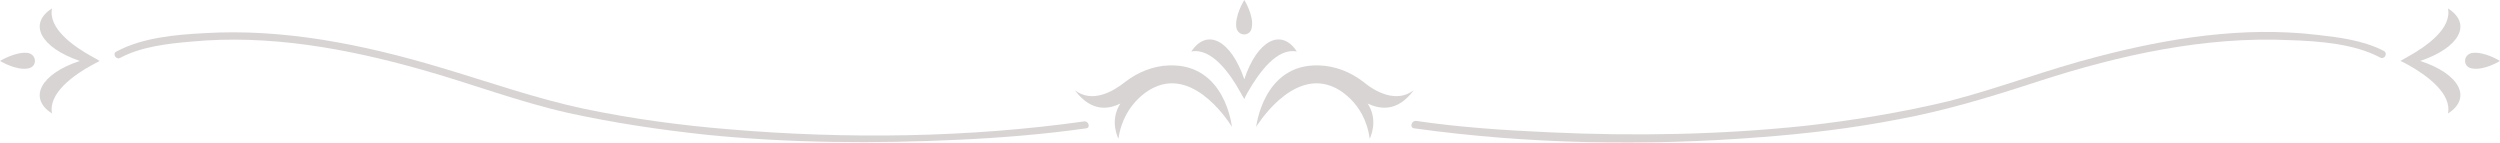 <svg xmlns="http://www.w3.org/2000/svg" version="1.2" viewBox="49.4 200.6 504.5 28.77">
	<title>decorative-lines-with-background</title>
	<style>
		.s0 { fill: #d9d4d4 } 
	</style>
	<g id="line-1">
		<g id="&lt;Group&gt;">
			<g id="&lt;Group&gt;">
				<g id="&lt;Group&gt;">
					<g id="&lt;Group&gt;">
						<path id="&lt;Path&gt;" class="s0" d="m325.4 221.5c2.3 3.5 0.4 7.1 0.4 7.1-1-7.7-7-10.3-7-10.3-8.6-4.2-15.9 7.9-15.9 7.9 0 0 1.4-12.8 12.7-12.4 3.2 0.1 6.3 1.3 8.9 3.3 2.4 2 6.7 4.4 10.2 1.7-3.5 4.7-7.1 3.7-9.3 2.7z"/>
						<path id="&lt;Path&gt;" class="s0" d="m266.3 218.8c3.5 2.7 7.7 0.3 10.2-1.7 2.6-2 5.7-3.2 8.8-3.3 11.4-0.4 12.7 12.4 12.7 12.4 0 0-7.2-12.1-15.8-7.9 0 0-6 2.6-7.1 10.3 0 0-1.9-3.6 0.4-7.1-2.1 1-5.7 2-9.2-2.7z"/>
					</g>
					<path id="&lt;Path&gt;" class="s0" d="m311.1 211c-4-0.8-7.6 4.2-9.9 8.2q-0.4 0.7-0.7 1.4-0.4-0.7-0.8-1.4c-2.2-4-5.9-9-9.9-8.2 3.2-4.8 8-2.3 10.7 5.6 2.6-7.9 7.5-10.4 10.6-5.6z"/>
					<path id="&lt;Path&gt;" class="s0" d="m298.9 206.2c-0.4-2.4 1.6-5.6 1.6-5.6 0 0 2 3.2 1.5 5.6-0.3 1.8-2.7 1.8-3.1 0z"/>
				</g>
			</g>
			<g id="&lt;Group&gt;">
				<g id="&lt;Group&gt;">
					<path id="&lt;Path&gt;" class="s0" d="m335.2 225c8.7 1.3 18 1.9 26.9 2.3 17.2 0.8 34.4 0.5 51.5-1.3 9.8-1.1 19.5-2.7 29.1-5 10.1-2.6 19.9-6.4 30.1-9 14.2-3.7 29.2-6.1 43.9-4.4 4.5 0.5 9.6 1.1 13.8 3.3 0.8 0.5 0.1 1.8-0.8 1.3-5.3-2.8-12.3-3.3-18.2-3.5-17.1-0.8-34.3 3-50.4 8.2-9.5 3.1-18.9 6-28.7 7.8-9.3 1.8-18.6 2.9-27.9 3.6-23.1 1.8-46.8 1.4-69.7-1.8-1-0.1-0.6-1.6 0.4-1.5z"/>
				</g>
				<g id="&lt;Group&gt;">
					<path id="&lt;Path&gt;" class="s0" d="m268.6 226.5c-8.5 1.2-17.1 1.9-25.7 2.3-16.9 0.8-34 0.7-50.9-1-9.4-1-18.7-2.4-27.9-4.4-10.2-2.3-19.8-6-29.8-8.8-14.9-4.2-30.7-7.1-46.3-5.6-4.7 0.4-10.1 1-14.4 3.3-0.8 0.4-1.6-0.9-0.7-1.3 5.2-2.8 11.9-3.4 17.6-3.7 16.1-1 32.3 2.3 47.7 6.9 9.8 2.9 19.3 6.3 29.3 8.4 9.6 2 19.3 3.3 29.1 4.1 23.6 2 48.2 1.7 71.6-1.6 0.9-0.1 1.3 1.3 0.4 1.4z"/>
				</g>
			</g>
		</g>
		<g id="&lt;Group&gt;">
			<g id="&lt;Group&gt;">
				<path id="&lt;Path&gt;" class="s0" d="m59.9 202.3c-0.8 4 4.2 7.6 8.2 9.8q0.8 0.4 1.4 0.8-0.6 0.3-1.3 0.7c-4.1 2.2-9.1 5.9-8.3 9.9-4.9-3.1-2.3-8 5.6-10.6-7.9-2.7-10.5-7.5-5.6-10.6z"/>
				<path id="&lt;Path&gt;" class="s0" d="m55.1 214.4c-2.4 0.5-5.7-1.5-5.7-1.5 0 0 3.3-2 5.7-1.6 1.8 0.4 1.8 2.8 0 3.1z"/>
			</g>
			<g id="&lt;Group&gt;">
				<path id="&lt;Path&gt;" class="s0" d="m537.8 212.9c8 2.6 10.5 7.5 5.6 10.6 0.8-4-4.2-7.7-8.2-9.9q-0.7-0.4-1.4-0.7 0.7-0.4 1.4-0.8c4-2.2 9-5.8 8.2-9.8 4.9 3.1 2.4 7.9-5.6 10.6z"/>
				<path id="&lt;Path&gt;" class="s0" d="m548.2 211.3c2.5-0.4 5.7 1.6 5.7 1.6 0 0-3.2 2-5.7 1.5-1.8-0.3-1.8-2.7 0-3.1z"/>
			</g>
		</g>
	</g>
</svg>